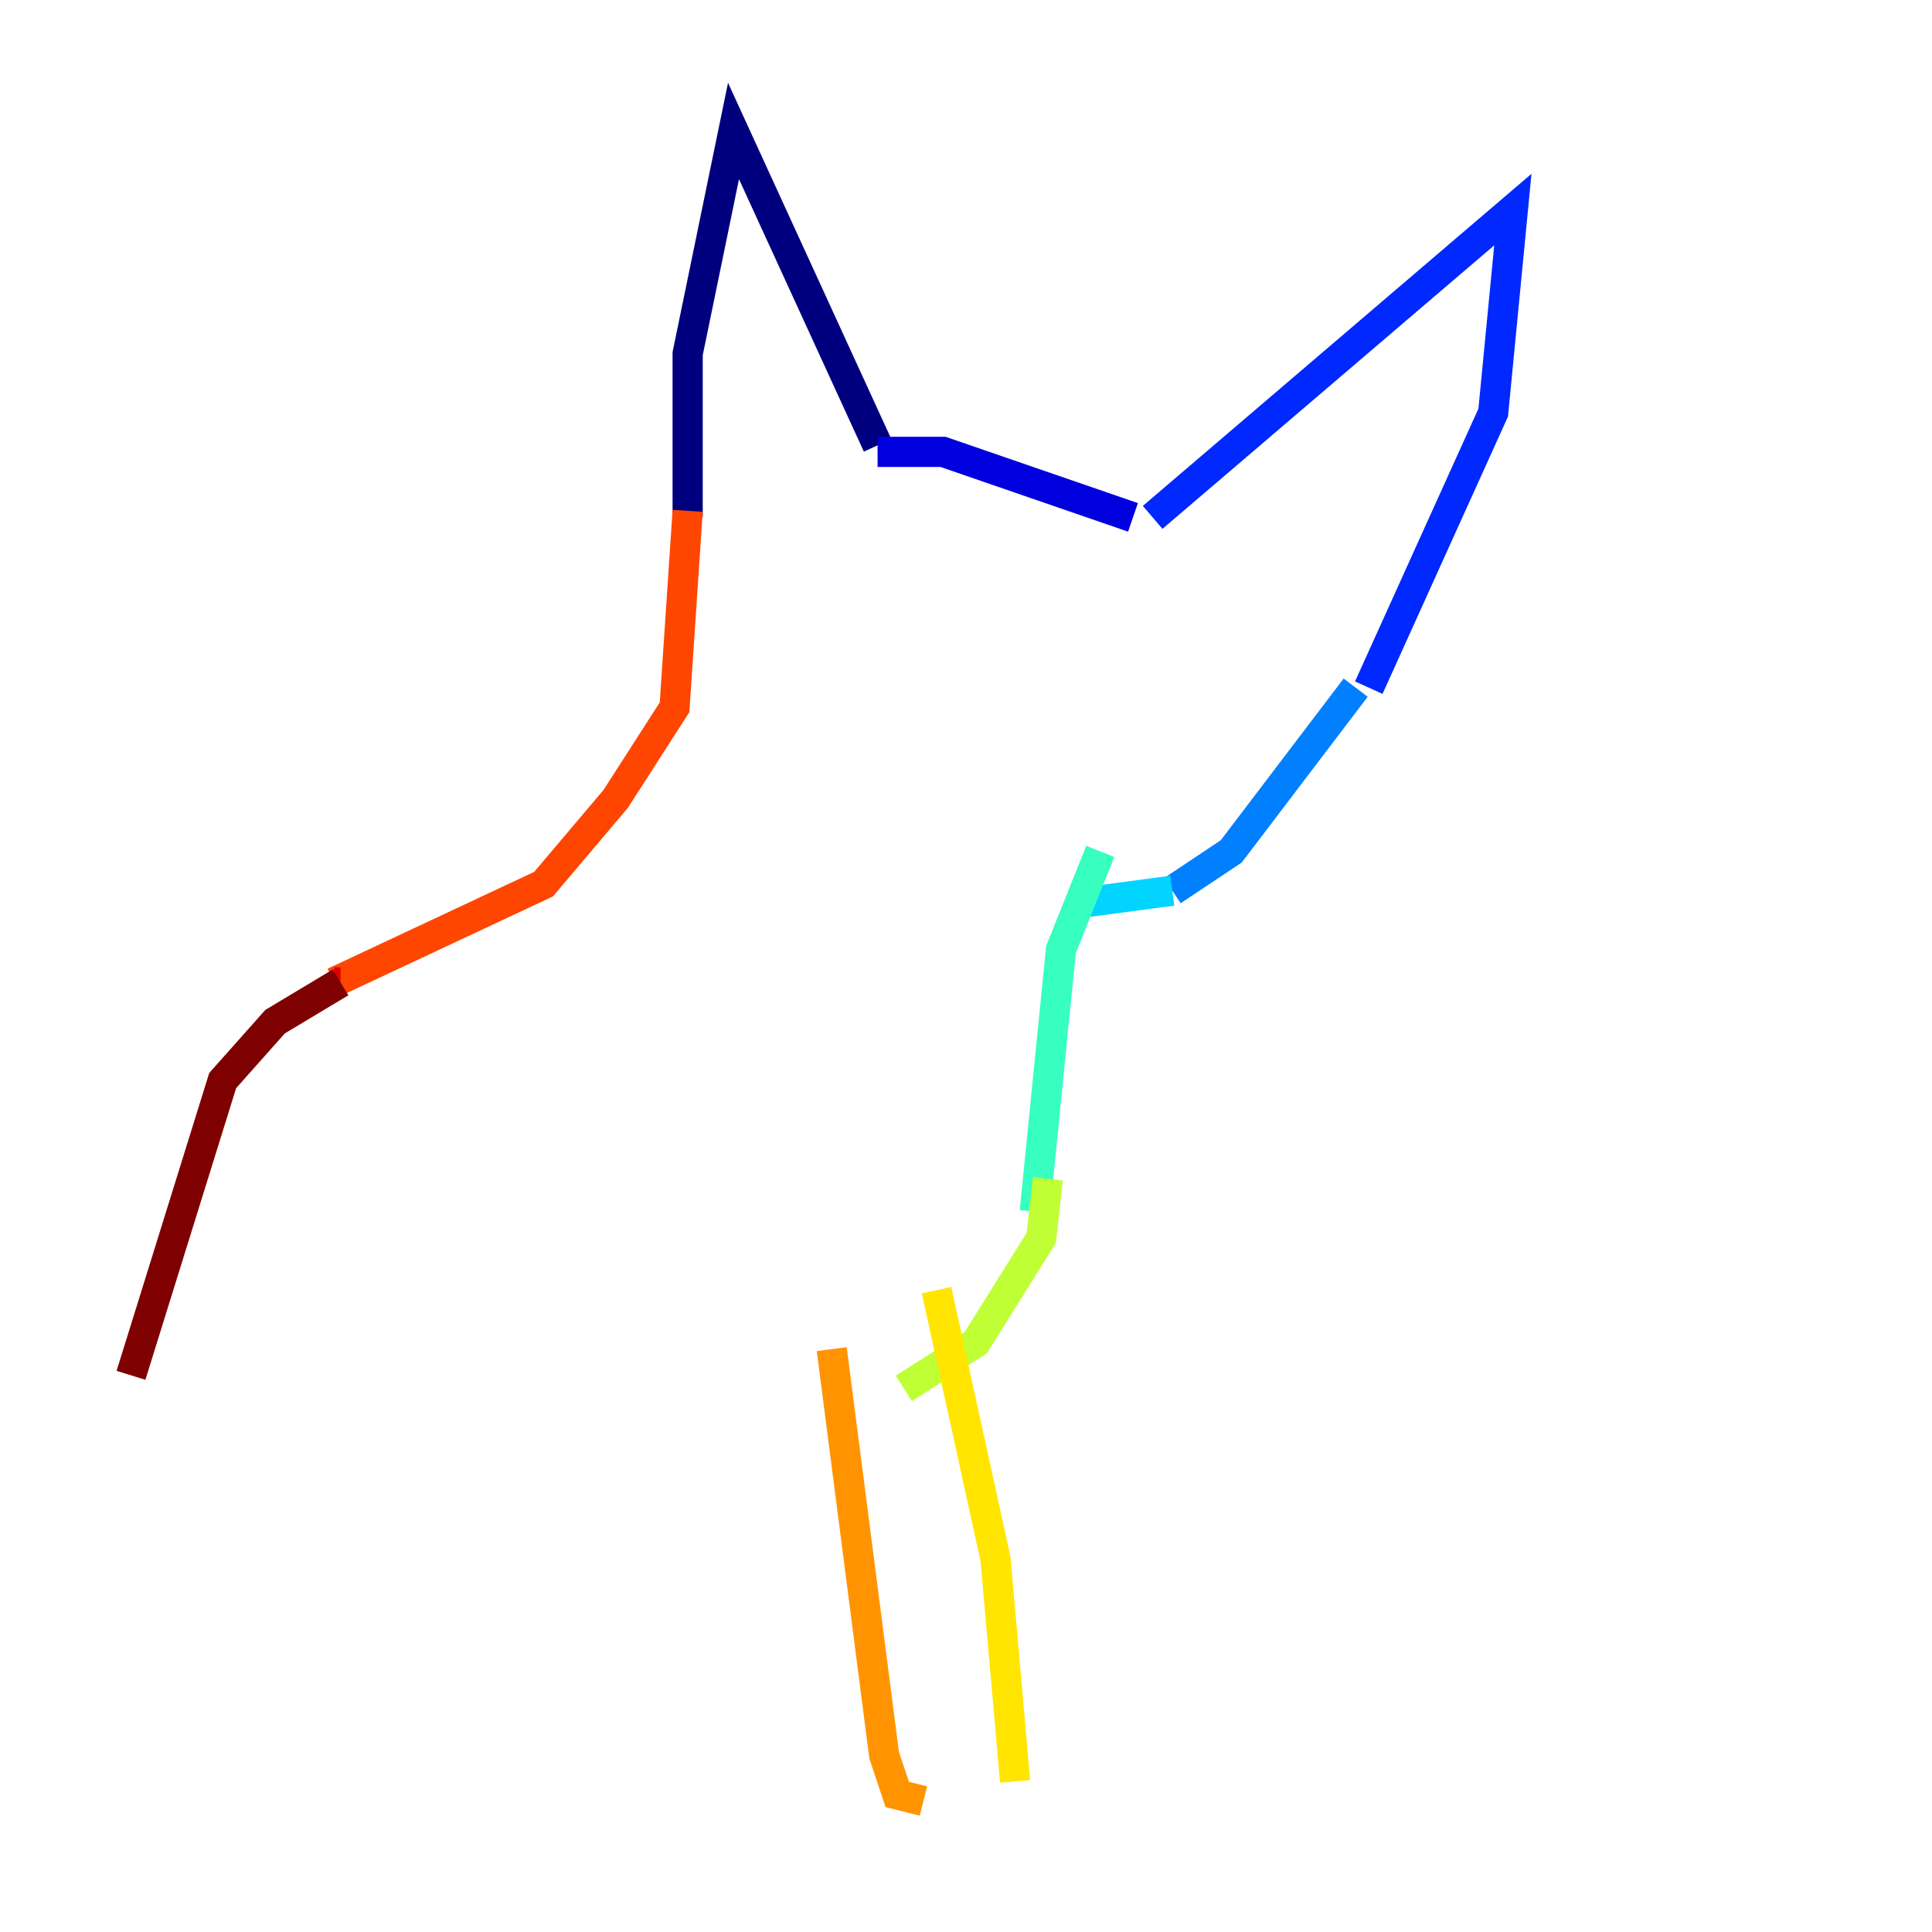 <?xml version="1.0" encoding="utf-8" ?>
<svg baseProfile="tiny" height="128" version="1.2" viewBox="0,0,128,128" width="128" xmlns="http://www.w3.org/2000/svg" xmlns:ev="http://www.w3.org/2001/xml-events" xmlns:xlink="http://www.w3.org/1999/xlink"><defs /><polyline fill="none" points="58.142,29.505 48.597,8.678 45.559,23.43 45.559,34.278" stroke="#00007f" stroke-width="2" /><polyline fill="none" points="58.142,29.939 62.481,29.939 75.064,34.278" stroke="#0000de" stroke-width="2" /><polyline fill="none" points="76.366,34.278 100.231,13.885 98.929,27.336 90.685,45.559" stroke="#0028ff" stroke-width="2" /><polyline fill="none" points="89.817,45.559 81.573,56.407 77.668,59.01" stroke="#0080ff" stroke-width="2" /><polyline fill="none" points="77.668,59.01 71.159,59.878" stroke="#00d4ff" stroke-width="2" /><polyline fill="none" points="72.895,56.407 70.291,62.915 68.556,80.271" stroke="#36ffc0" stroke-width="2" /><polyline fill="none" points="68.556,80.271 68.556,80.271" stroke="#7cff79" stroke-width="2" /><polyline fill="none" points="69.424,78.102 68.99,82.007 64.651,88.949 59.878,91.986" stroke="#c0ff36" stroke-width="2" /><polyline fill="none" points="62.047,85.478 65.953,103.268 67.254,118.02" stroke="#ffe500" stroke-width="2" /><polyline fill="none" points="55.105,89.383 58.576,116.285 59.444,118.888 61.18,119.322" stroke="#ff9400" stroke-width="2" /><polyline fill="none" points="45.559,33.844 44.691,46.861 40.786,52.936 36.014,58.576 22.129,65.085" stroke="#ff4600" stroke-width="2" /><polyline fill="none" points="22.129,65.085 22.563,65.085" stroke="#de0000" stroke-width="2" /><polyline fill="none" points="22.563,65.085 18.224,67.688 14.752,71.593 8.678,91.119" stroke="#7f0000" stroke-width="2" /></svg>